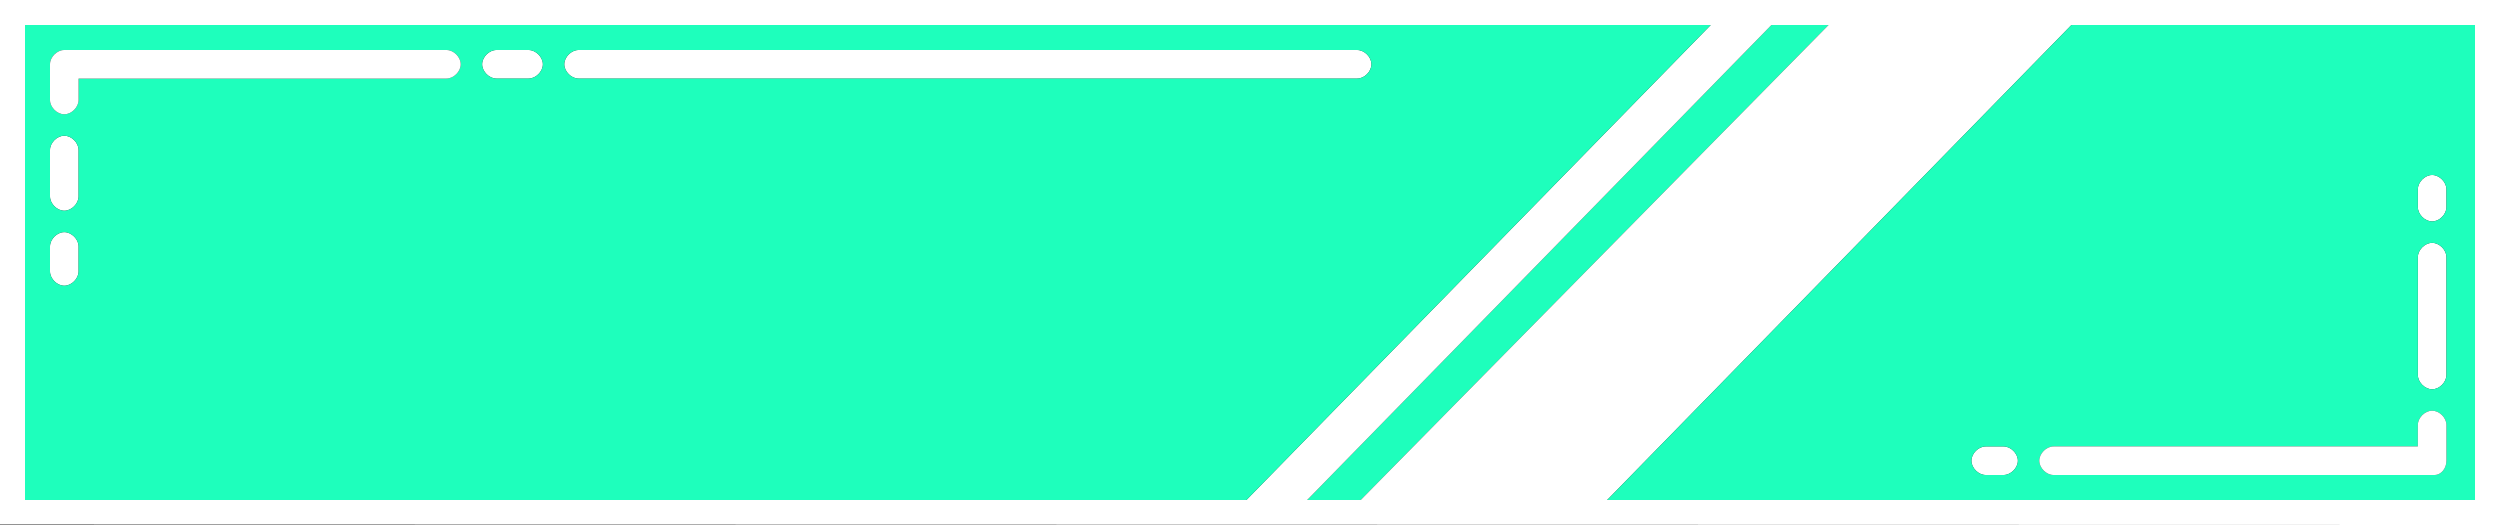 <svg width="700" height="147" viewBox="0 0 700 147" fill="none" xmlns="http://www.w3.org/2000/svg">
<rect x="0" y="0" width="700" height="147" fill="#333333" stroke="none"/>
<path d="M366 140L496 7H512L381 140H366Z" fill="#1EFFBC"/>
<path fill-rule="evenodd" clip-rule="evenodd" d="M0 0V146.855L700 147V0H0ZM693 140V7H580L450 140H693ZM7 7V140H349L479 7H7ZM496 7L366 140H381L512 7H496Z" fill="white"/>
<path d="M18 80C15.972 80 14 78.028 14 76V69C14 66.972 15.972 65 18 65C20.028 65 22 66.972 22 69V76C22 78.028 20.028 80 18 80Z" fill="white"/>
<path d="M18 59C15.972 59 14 57.028 14 55V42C14 39.972 15.972 38 18 38C20.028 38 22 39.972 22 42V55C22 57.028 20.028 59 18 59Z" fill="white"/>
<path d="M135 18C135 15.972 136.972 14 139 14H148C150.028 14 152 15.972 152 18C152 20.028 150.028 22 148 22H139C136.972 22 135 20.028 135 18Z" fill="white"/>
<path d="M158 18C158 15.972 159.972 14 162 14H380C382.028 14 384 15.972 384 18C384 20.028 382.028 22 380 22H162C159.972 22 158 20.028 158 18Z" fill="white"/>
<path d="M552 129C552 126.972 553.972 125 556 125H561C563.028 125 565 126.972 565 129C565 131.028 563.028 133 561 133H556C553.972 133 552 131.028 552 129Z" fill="white"/>
<path d="M681 109C683.028 109 685 107.028 685 105V72C685 69.972 683.028 68 681 68C678.972 68 677 69.972 677 72V105C677 107.028 678.972 109 681 109Z" fill="white"/>
<path d="M681 49C683.028 49 685 50.972 685 53V58C685 60.028 683.028 62 681 62C678.972 62 677 60.028 677 58V53C677 50.972 678.972 49 681 49Z" fill="white"/>
<path fill-rule="evenodd" clip-rule="evenodd" d="M693 140V7H580L450 140H693ZM681 49C683.028 49 685 50.972 685 53V58C685 60.028 683.028 62 681 62C678.972 62 677 60.028 677 58V53C677 50.972 678.972 49 681 49ZM681 109C683.028 109 685 107.028 685 105V72C685 69.972 683.028 68 681 68C678.972 68 677 69.972 677 72V105C677 107.028 678.972 109 681 109ZM552 129C552 126.972 553.972 125 556 125H561C563.028 125 565 126.972 565 129C565 131.028 563.028 133 561 133H556C553.972 133 552 131.028 552 129ZM575 125C572.972 125 571 126.972 571 129C571 131.028 572.972 133 575 133H681.617C683.644 133 685 131.028 685 129V119C685 116.972 683.028 115 681 115C678.972 115 677 116.972 677 119V125H575Z" fill="#1EFFBC"/>
<path d="M571 129C571 126.972 572.972 125 575 125H677V119C677 116.972 678.972 115 681 115C683.028 115 685 116.972 685 119V129C685 131.028 683.644 133 681.617 133H575C572.972 133 571 131.028 571 129Z" fill="white"/>
<path fill-rule="evenodd" clip-rule="evenodd" d="M7 7V140H349L479 7H7ZM158 18C158 15.972 159.972 14 162 14H380C382.028 14 384 15.972 384 18C384 20.028 382.028 22 380 22H162C159.972 22 158 20.028 158 18ZM135 18C135 15.972 136.972 14 139 14H148C150.028 14 152 15.972 152 18C152 20.028 150.028 22 148 22H139C136.972 22 135 20.028 135 18ZM18 80C15.972 80 14 78.028 14 76V69C14 66.972 15.972 65 18 65C20.028 65 22 66.972 22 69V76C22 78.028 20.028 80 18 80ZM18 59C15.972 59 14 57.028 14 55V42C14 39.972 15.972 38 18 38C20.028 38 22 39.972 22 42V55C22 57.028 20.028 59 18 59ZM18 14C15.972 14 14 15.972 14 18V28C14 30.028 15.972 32 18 32C20.028 32 22 30.028 22 28V22H125C127.028 22 129 20.028 129 18C129 15.972 127.028 14 125 14H18Z" fill="#1EFFBC"/>
<path d="M14 18C14 15.972 15.972 14 18 14H125C127.028 14 129 15.972 129 18C129 20.028 127.028 22 125 22H22V28C22 30.028 20.028 32 18 32C15.972 32 14 30.028 14 28V18Z" fill="white"/>
</svg>

